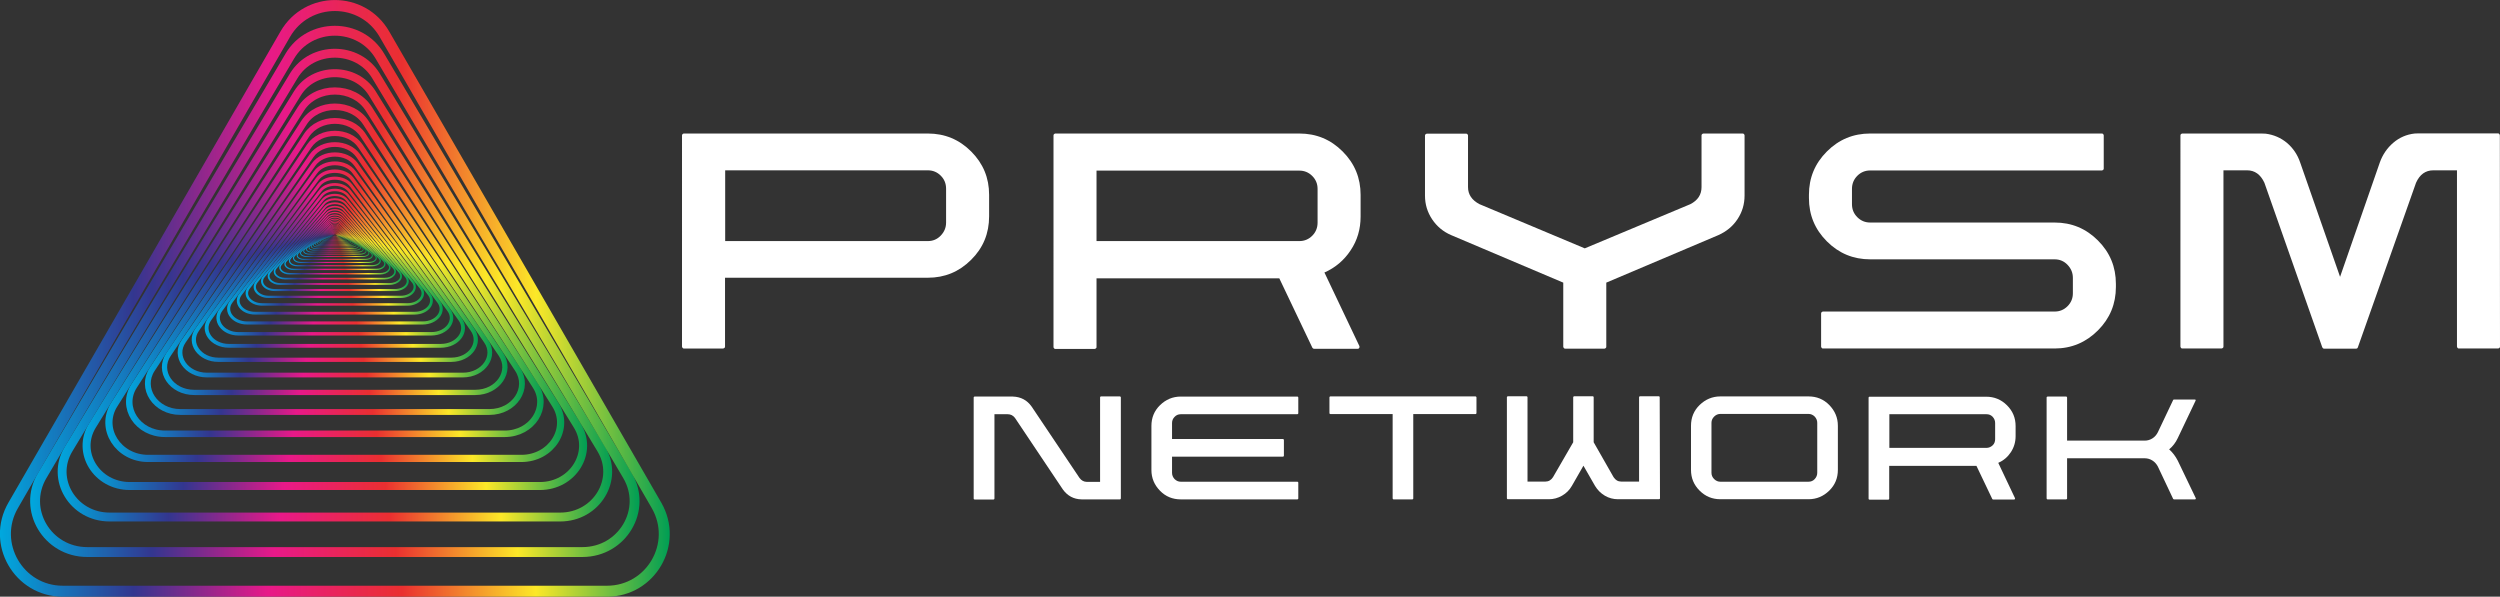 <?xml version="1.0" encoding="utf-8"?>
<!-- Generator: Adobe Illustrator 19.0.0, SVG Export Plug-In . SVG Version: 6.00 Build 0)  -->
<svg version="1.1" id="Layer_1" xmlns="http://www.w3.org/2000/svg" xmlns:xlink="http://www.w3.org/1999/xlink" x="0px" y="0px"
	 viewBox="655.6 298.9 1685.1 402.2" style="enable-background:new 655.6 298.9 1685.1 402.2;" xml:space="preserve">
<rect x="655.6" y="298.9" width="1685.1" height="402.2" fill="#333333" stroke="none"/>
<style type="text/css">
	.st0{fill:none;stroke:url(#SVGID_1_);stroke-width:1.000000e-002;stroke-miterlimit:10;}
	.st1{fill:none;stroke:url(#SVGID_2_);stroke-width:1.000000e-002;stroke-miterlimit:10;}
	.st2{fill:none;stroke:url(#SVGID_3_);stroke-width:2.000000e-002;stroke-miterlimit:10;}
	.st3{fill:none;stroke:url(#SVGID_4_);stroke-width:2.000000e-002;stroke-miterlimit:10;}
	.st4{fill:none;stroke:url(#SVGID_5_);stroke-width:2.000000e-002;stroke-miterlimit:10;}
	.st5{fill:none;stroke:url(#SVGID_6_);stroke-width:2.000000e-002;stroke-miterlimit:10;}
	.st6{fill:none;stroke:url(#SVGID_7_);stroke-width:2.000000e-002;stroke-miterlimit:10;}
	.st7{fill:none;stroke:url(#SVGID_8_);stroke-width:3.000000e-002;stroke-miterlimit:10;}
	.st8{fill:none;stroke:url(#SVGID_9_);stroke-width:3.000000e-002;stroke-miterlimit:10;}
	.st9{fill:none;stroke:url(#SVGID_10_);stroke-width:3.000000e-002;stroke-miterlimit:10;}
	.st10{fill:none;stroke:url(#SVGID_11_);stroke-width:4.000000e-002;stroke-miterlimit:10;}
	.st11{fill:none;stroke:url(#SVGID_12_);stroke-width:4.000000e-002;stroke-miterlimit:10;}
	.st12{fill:none;stroke:url(#SVGID_13_);stroke-width:5.000000e-002;stroke-miterlimit:10;}
	.st13{fill:none;stroke:url(#SVGID_14_);stroke-width:5.000000e-002;stroke-miterlimit:10;}
	.st14{fill:none;stroke:url(#SVGID_15_);stroke-width:6.000000e-002;stroke-miterlimit:10;}
	.st15{fill:none;stroke:url(#SVGID_16_);stroke-width:6.000000e-002;stroke-miterlimit:10;}
	.st16{fill:none;stroke:url(#SVGID_17_);stroke-width:7.000000e-002;stroke-miterlimit:10;}
	.st17{fill:none;stroke:url(#SVGID_18_);stroke-width:8.000000e-002;stroke-miterlimit:10;}
	.st18{fill:none;stroke:url(#SVGID_19_);stroke-width:9.000000e-002;stroke-miterlimit:10;}
	.st19{fill:none;stroke:url(#SVGID_20_);stroke-width:0.1;stroke-miterlimit:10;}
	.st20{fill:none;stroke:url(#SVGID_21_);stroke-width:0.11;stroke-miterlimit:10;}
	.st21{fill:none;stroke:url(#SVGID_22_);stroke-width:0.12;stroke-miterlimit:10;}
	.st22{fill:none;stroke:url(#SVGID_23_);stroke-width:0.13;stroke-miterlimit:10;}
	.st23{fill:none;stroke:url(#SVGID_24_);stroke-width:0.15;stroke-miterlimit:10;}
	.st24{fill:none;stroke:url(#SVGID_25_);stroke-width:0.17;stroke-miterlimit:10;}
	.st25{fill:none;stroke:url(#SVGID_26_);stroke-width:0.18;stroke-miterlimit:10;}
	.st26{fill:none;stroke:url(#SVGID_27_);stroke-width:0.21;stroke-miterlimit:10;}
	.st27{fill:none;stroke:url(#SVGID_28_);stroke-width:0.23;stroke-miterlimit:10;}
	.st28{fill:none;stroke:url(#SVGID_29_);stroke-width:0.25;stroke-miterlimit:10;}
	.st29{fill:none;stroke:url(#SVGID_30_);stroke-width:0.28;stroke-miterlimit:10;}
	.st30{fill:none;stroke:url(#SVGID_31_);stroke-width:0.31;stroke-miterlimit:10;}
	.st31{fill:none;stroke:url(#SVGID_32_);stroke-width:0.35;stroke-miterlimit:10;}
	.st32{fill:none;stroke:url(#SVGID_33_);stroke-width:0.39;stroke-miterlimit:10;}
	.st33{fill:none;stroke:url(#SVGID_34_);stroke-width:0.43;stroke-miterlimit:10;}
	.st34{fill:none;stroke:url(#SVGID_35_);stroke-width:0.48;stroke-miterlimit:10;}
	.st35{fill:none;stroke:url(#SVGID_36_);stroke-width:0.53;stroke-miterlimit:10;}
	.st36{fill:none;stroke:url(#SVGID_37_);stroke-width:0.59;stroke-miterlimit:10;}
	.st37{fill:none;stroke:url(#SVGID_38_);stroke-width:0.65;stroke-miterlimit:10;}
	.st38{fill:none;stroke:url(#SVGID_39_);stroke-width:0.73;stroke-miterlimit:10;}
	.st39{fill:none;stroke:url(#SVGID_40_);stroke-width:0.81;stroke-miterlimit:10;}
	.st40{fill:none;stroke:url(#SVGID_41_);stroke-width:0.9;stroke-miterlimit:10;}
	.st41{fill:none;stroke:url(#SVGID_42_);stroke-miterlimit:10;}
	.st42{fill:none;stroke:url(#SVGID_43_);stroke-width:1.11;stroke-miterlimit:10;}
	.st43{fill:none;stroke:url(#SVGID_44_);stroke-width:1.23;stroke-miterlimit:10;}
	.st44{fill:none;stroke:url(#SVGID_45_);stroke-width:1.37;stroke-miterlimit:10;}
	.st45{fill:none;stroke:url(#SVGID_46_);stroke-width:1.52;stroke-miterlimit:10;}
	.st46{fill:none;stroke:url(#SVGID_47_);stroke-width:1.69;stroke-miterlimit:10;}
	.st47{fill:none;stroke:url(#SVGID_48_);stroke-width:1.88;stroke-miterlimit:10;}
	.st48{fill:none;stroke:url(#SVGID_49_);stroke-width:2.09;stroke-miterlimit:10;}
	.st49{fill:none;stroke:url(#SVGID_50_);stroke-width:2.32;stroke-miterlimit:10;}
	.st50{fill:none;stroke:url(#SVGID_51_);stroke-width:2.58;stroke-miterlimit:10;}
	.st51{fill:none;stroke:url(#SVGID_52_);stroke-width:2.87;stroke-miterlimit:10;}
	.st52{fill:none;stroke:url(#SVGID_53_);stroke-width:3.18;stroke-miterlimit:10;}
	.st53{fill:none;stroke:url(#SVGID_54_);stroke-width:3.54;stroke-miterlimit:10;}
	.st54{fill:none;stroke:url(#SVGID_55_);stroke-width:3.93;stroke-miterlimit:10;}
	.st55{fill:none;stroke:url(#SVGID_56_);stroke-width:4.37;stroke-miterlimit:10;}
	.st56{fill:none;stroke:url(#SVGID_57_);stroke-width:4.85;stroke-miterlimit:10;}
	.st57{fill:none;stroke:url(#SVGID_58_);stroke-width:5.39;stroke-miterlimit:10;}
	.st58{fill:none;stroke:url(#SVGID_59_);stroke-width:5.99;stroke-miterlimit:10;}
	.st59{fill:none;stroke:url(#SVGID_60_);stroke-width:6.66;stroke-miterlimit:10;}
	.st60{fill:none;stroke:url(#SVGID_61_);stroke-width:7.4;stroke-miterlimit:10;}
	.st61{fill:#FFFFFF;}
</style>
<g id="Layer_3">
	<g>
		
			<linearGradient id="SVGID_1_" gradientUnits="userSpaceOnUse" x1="880.53" y1="542.768" x2="882.1" y2="542.768" gradientTransform="matrix(1 0 0 -1 0 1000)">
			<stop  offset="0" style="stop-color:#00A8DE"/>
			<stop  offset="0.2" style="stop-color:#33368F"/>
			<stop  offset="0.4" style="stop-color:#E81989"/>
			<stop  offset="0.6" style="stop-color:#EA2F30"/>
			<stop  offset="0.8" style="stop-color:#FCE828"/>
			<stop  offset="1" style="stop-color:#009E54"/>
		</linearGradient>
		<path class="st0" d="M881.2,457.1l-0.6,0.3c0,0,0,0,0.1,0h1.3c0.1,0,0.2,0,0.1,0l-0.6-0.3C881.4,457,881.3,457,881.2,457.1
			L881.2,457.1z"/>
		
			<linearGradient id="SVGID_2_" gradientUnits="userSpaceOnUse" x1="880.46" y1="542.766" x2="882.17" y2="542.766" gradientTransform="matrix(1 0 0 -1 0 1000)">
			<stop  offset="0" style="stop-color:#00A8DE"/>
			<stop  offset="0.2" style="stop-color:#33368F"/>
			<stop  offset="0.4" style="stop-color:#E81989"/>
			<stop  offset="0.6" style="stop-color:#EA2F30"/>
			<stop  offset="0.8" style="stop-color:#FCE828"/>
			<stop  offset="1" style="stop-color:#009E54"/>
		</linearGradient>
		<path class="st1" d="M881.2,457l-0.7,0.3c-0.1,0,0,0.1,0.1,0.1h1.4c0.1,0,0.2,0,0.1-0.1l-0.7-0.3C881.4,457,881.3,457,881.2,457
			L881.2,457z"/>
		
			<linearGradient id="SVGID_3_" gradientUnits="userSpaceOnUse" x1="880.37" y1="542.761" x2="882.26" y2="542.761" gradientTransform="matrix(1 0 0 -1 0 1000)">
			<stop  offset="0" style="stop-color:#00A8DE"/>
			<stop  offset="0.2" style="stop-color:#33368F"/>
			<stop  offset="0.4" style="stop-color:#E81989"/>
			<stop  offset="0.6" style="stop-color:#EA2F30"/>
			<stop  offset="0.8" style="stop-color:#FCE828"/>
			<stop  offset="1" style="stop-color:#009E54"/>
		</linearGradient>
		<path class="st2" d="M881.2,457l-0.8,0.4c-0.1,0,0,0.1,0.1,0.1h1.5c0.1,0,0.2,0,0.1-0.1l-0.8-0.4C881.4,457,881.2,457,881.2,457
			L881.2,457z"/>
		
			<linearGradient id="SVGID_4_" gradientUnits="userSpaceOnUse" x1="880.28" y1="542.756" x2="882.35" y2="542.756" gradientTransform="matrix(1 0 0 -1 0 1000)">
			<stop  offset="0" style="stop-color:#00A8DE"/>
			<stop  offset="0.2" style="stop-color:#33368F"/>
			<stop  offset="0.4" style="stop-color:#E81989"/>
			<stop  offset="0.6" style="stop-color:#EA2F30"/>
			<stop  offset="0.8" style="stop-color:#FCE828"/>
			<stop  offset="1" style="stop-color:#009E54"/>
		</linearGradient>
		<path class="st3" d="M881.2,457l-0.8,0.4c-0.1,0,0,0.1,0.1,0.1h1.7c0.1,0,0.2,0,0.2-0.1l-0.9-0.4C881.4,457,881.2,457,881.2,457
			L881.2,457z"/>
		
			<linearGradient id="SVGID_5_" gradientUnits="userSpaceOnUse" x1="880.182" y1="542.75" x2="882.452" y2="542.75" gradientTransform="matrix(1 0 0 -1 0 1000)">
			<stop  offset="0" style="stop-color:#00A8DE"/>
			<stop  offset="0.2" style="stop-color:#33368F"/>
			<stop  offset="0.4" style="stop-color:#E81989"/>
			<stop  offset="0.6" style="stop-color:#EA2F30"/>
			<stop  offset="0.8" style="stop-color:#FCE828"/>
			<stop  offset="1" style="stop-color:#009E54"/>
		</linearGradient>
		<path class="st4" d="M881.1,457l-0.9,0.5c-0.1,0,0,0.1,0.2,0.1h1.9c0.1,0,0.3,0,0.2-0.1l-0.9-0.5C881.4,457,881.2,457,881.1,457
			L881.1,457z"/>
		
			<linearGradient id="SVGID_6_" gradientUnits="userSpaceOnUse" x1="880.06" y1="542.735" x2="882.57" y2="542.735" gradientTransform="matrix(1 0 0 -1 0 1000)">
			<stop  offset="0" style="stop-color:#00A8DE"/>
			<stop  offset="0.2" style="stop-color:#33368F"/>
			<stop  offset="0.4" style="stop-color:#E81989"/>
			<stop  offset="0.6" style="stop-color:#EA2F30"/>
			<stop  offset="0.8" style="stop-color:#FCE828"/>
			<stop  offset="1" style="stop-color:#009E54"/>
		</linearGradient>
		<path class="st5" d="M881.1,457l-1,0.5c-0.1,0,0,0.1,0.2,0.1h2c0.2,0,0.3,0,0.2-0.1l-1-0.5C881.4,456.9,881.2,456.9,881.1,457
			L881.1,457z"/>
		
			<linearGradient id="SVGID_7_" gradientUnits="userSpaceOnUse" x1="879.938" y1="542.729" x2="882.691" y2="542.729" gradientTransform="matrix(1 0 0 -1 0 1000)">
			<stop  offset="0" style="stop-color:#00A8DE"/>
			<stop  offset="0.2" style="stop-color:#33368F"/>
			<stop  offset="0.4" style="stop-color:#E81989"/>
			<stop  offset="0.6" style="stop-color:#EA2F30"/>
			<stop  offset="0.8" style="stop-color:#FCE828"/>
			<stop  offset="1" style="stop-color:#009E54"/>
		</linearGradient>
		<path class="st6" d="M881.1,456.9l-1.1,0.6c-0.1,0,0,0.1,0.2,0.1h2.3c0.2,0,0.3-0.1,0.2-0.1l-1.1-0.6
			C881.4,456.9,881.2,456.9,881.1,456.9L881.1,456.9z"/>
		
			<linearGradient id="SVGID_8_" gradientUnits="userSpaceOnUse" x1="879.801" y1="542.719" x2="882.831" y2="542.719" gradientTransform="matrix(1 0 0 -1 0 1000)">
			<stop  offset="0" style="stop-color:#00A8DE"/>
			<stop  offset="0.2" style="stop-color:#33368F"/>
			<stop  offset="0.4" style="stop-color:#E81989"/>
			<stop  offset="0.6" style="stop-color:#EA2F30"/>
			<stop  offset="0.8" style="stop-color:#FCE828"/>
			<stop  offset="1" style="stop-color:#009E54"/>
		</linearGradient>
		<path class="st7" d="M881.1,456.9l-1.2,0.7c-0.1,0,0,0.1,0.2,0.1h2.5c0.2,0,0.3-0.1,0.2-0.1l-1.2-0.7
			C881.5,456.9,881.2,456.9,881.1,456.9L881.1,456.9z"/>
		
			<linearGradient id="SVGID_9_" gradientUnits="userSpaceOnUse" x1="879.65" y1="542.702" x2="882.98" y2="542.702" gradientTransform="matrix(1 0 0 -1 0 1000)">
			<stop  offset="0" style="stop-color:#00A8DE"/>
			<stop  offset="0.2" style="stop-color:#33368F"/>
			<stop  offset="0.4" style="stop-color:#E81989"/>
			<stop  offset="0.6" style="stop-color:#EA2F30"/>
			<stop  offset="0.8" style="stop-color:#FCE828"/>
			<stop  offset="1" style="stop-color:#009E54"/>
		</linearGradient>
		<path class="st8" d="M881.1,456.9l-1.4,0.7c-0.1,0.1,0,0.1,0.3,0.1h2.7c0.2,0,0.4-0.1,0.3-0.1l-1.4-0.7
			C881.5,456.8,881.2,456.8,881.1,456.9L881.1,456.9z"/>
		
			<linearGradient id="SVGID_10_" gradientUnits="userSpaceOnUse" x1="879.493" y1="542.696" x2="883.143" y2="542.696" gradientTransform="matrix(1 0 0 -1 0 1000)">
			<stop  offset="0" style="stop-color:#00A8DE"/>
			<stop  offset="0.2" style="stop-color:#33368F"/>
			<stop  offset="0.4" style="stop-color:#E81989"/>
			<stop  offset="0.6" style="stop-color:#EA2F30"/>
			<stop  offset="0.8" style="stop-color:#FCE828"/>
			<stop  offset="1" style="stop-color:#009E54"/>
		</linearGradient>
		<path class="st9" d="M881,456.8l-1.5,0.8c-0.1,0.1,0,0.2,0.3,0.2h3c0.2,0,0.4-0.1,0.3-0.2l-1.5-0.8
			C881.5,456.8,881.2,456.8,881,456.8L881,456.8z"/>
		
			<linearGradient id="SVGID_11_" gradientUnits="userSpaceOnUse" x1="879.314" y1="542.685" x2="883.326" y2="542.685" gradientTransform="matrix(1 0 0 -1 0 1000)">
			<stop  offset="0" style="stop-color:#00A8DE"/>
			<stop  offset="0.2" style="stop-color:#33368F"/>
			<stop  offset="0.4" style="stop-color:#E81989"/>
			<stop  offset="0.6" style="stop-color:#EA2F30"/>
			<stop  offset="0.8" style="stop-color:#FCE828"/>
			<stop  offset="1" style="stop-color:#009E54"/>
		</linearGradient>
		<path class="st10" d="M881,456.8l-1.6,0.9c-0.1,0.1,0,0.2,0.3,0.2h3.3c0.3,0,0.4-0.1,0.3-0.2l-1.6-0.9
			C881.5,456.7,881.1,456.7,881,456.8L881,456.8z"/>
		
			<linearGradient id="SVGID_12_" gradientUnits="userSpaceOnUse" x1="879.11" y1="542.674" x2="883.521" y2="542.674" gradientTransform="matrix(1 0 0 -1 0 1000)">
			<stop  offset="0" style="stop-color:#00A8DE"/>
			<stop  offset="0.2" style="stop-color:#33368F"/>
			<stop  offset="0.4" style="stop-color:#E81989"/>
			<stop  offset="0.6" style="stop-color:#EA2F30"/>
			<stop  offset="0.8" style="stop-color:#FCE828"/>
			<stop  offset="1" style="stop-color:#009E54"/>
		</linearGradient>
		<path class="st11" d="M881,456.7l-1.8,1c-0.2,0.1,0,0.2,0.3,0.2h3.6c0.3,0,0.5-0.1,0.3-0.2l-1.8-1
			C881.5,456.6,881.1,456.6,881,456.7L881,456.7z"/>
		
			<linearGradient id="SVGID_13_" gradientUnits="userSpaceOnUse" x1="878.889" y1="542.648" x2="883.741" y2="542.648" gradientTransform="matrix(1 0 0 -1 0 1000)">
			<stop  offset="0" style="stop-color:#00A8DE"/>
			<stop  offset="0.2" style="stop-color:#33368F"/>
			<stop  offset="0.4" style="stop-color:#E81989"/>
			<stop  offset="0.6" style="stop-color:#EA2F30"/>
			<stop  offset="0.8" style="stop-color:#FCE828"/>
			<stop  offset="1" style="stop-color:#009E54"/>
		</linearGradient>
		<path class="st12" d="M881,456.7l-2,1.2c-0.2,0.1,0,0.2,0.4,0.2h4c0.3,0,0.5-0.1,0.4-0.2l-2-1.2
			C881.5,456.6,881.1,456.6,881,456.7L881,456.7z"/>
		
			<linearGradient id="SVGID_14_" gradientUnits="userSpaceOnUse" x1="878.651" y1="542.626" x2="883.984" y2="542.626" gradientTransform="matrix(1 0 0 -1 0 1000)">
			<stop  offset="0" style="stop-color:#00A8DE"/>
			<stop  offset="0.2" style="stop-color:#33368F"/>
			<stop  offset="0.4" style="stop-color:#E81989"/>
			<stop  offset="0.6" style="stop-color:#EA2F30"/>
			<stop  offset="0.8" style="stop-color:#FCE828"/>
			<stop  offset="1" style="stop-color:#009E54"/>
		</linearGradient>
		<path class="st13" d="M880.9,456.6l-2.2,1.3c-0.2,0.1,0,0.2,0.4,0.2h4.4c0.3,0,0.6-0.1,0.4-0.2l-2.2-1.3
			C881.5,456.5,881.1,456.5,880.9,456.6L880.9,456.6z"/>
		
			<linearGradient id="SVGID_15_" gradientUnits="userSpaceOnUse" x1="878.394" y1="542.605" x2="884.244" y2="542.605" gradientTransform="matrix(1 0 0 -1 0 1000)">
			<stop  offset="0" style="stop-color:#00A8DE"/>
			<stop  offset="0.2" style="stop-color:#33368F"/>
			<stop  offset="0.4" style="stop-color:#E81989"/>
			<stop  offset="0.6" style="stop-color:#EA2F30"/>
			<stop  offset="0.8" style="stop-color:#FCE828"/>
			<stop  offset="1" style="stop-color:#009E54"/>
		</linearGradient>
		<path class="st14" d="M880.9,456.6l-2.4,1.5c-0.2,0.1,0,0.3,0.4,0.3h4.8c0.4,0,0.6-0.2,0.4-0.3l-2.4-1.5
			C881.6,456.4,881.1,456.4,880.9,456.6L880.9,456.6z"/>
		
			<linearGradient id="SVGID_16_" gradientUnits="userSpaceOnUse" x1="878.106" y1="542.577" x2="884.534" y2="542.577" gradientTransform="matrix(1 0 0 -1 0 1000)">
			<stop  offset="0" style="stop-color:#00A8DE"/>
			<stop  offset="0.2" style="stop-color:#33368F"/>
			<stop  offset="0.4" style="stop-color:#E81989"/>
			<stop  offset="0.6" style="stop-color:#EA2F30"/>
			<stop  offset="0.8" style="stop-color:#FCE828"/>
			<stop  offset="1" style="stop-color:#009E54"/>
		</linearGradient>
		<path class="st15" d="M880.8,456.5l-2.6,1.7c-0.2,0.1,0,0.3,0.5,0.3h5.3c0.4,0,0.7-0.2,0.5-0.3l-2.6-1.7
			C881.6,456.3,881,456.3,880.8,456.5L880.8,456.5z"/>
		
			<linearGradient id="SVGID_17_" gradientUnits="userSpaceOnUse" x1="877.784" y1="542.556" x2="884.855" y2="542.556" gradientTransform="matrix(1 0 0 -1 0 1000)">
			<stop  offset="0" style="stop-color:#00A8DE"/>
			<stop  offset="0.2" style="stop-color:#33368F"/>
			<stop  offset="0.4" style="stop-color:#E81989"/>
			<stop  offset="0.6" style="stop-color:#EA2F30"/>
			<stop  offset="0.8" style="stop-color:#FCE828"/>
			<stop  offset="1" style="stop-color:#009E54"/>
		</linearGradient>
		<path class="st16" d="M880.8,456.4l-2.9,1.9c-0.2,0.2,0.1,0.3,0.5,0.3h5.8c0.5,0,0.8-0.2,0.5-0.3l-2.9-1.9
			C881.6,456.2,881,456.2,880.8,456.4L880.8,456.4z"/>
		
			<linearGradient id="SVGID_18_" gradientUnits="userSpaceOnUse" x1="877.428" y1="542.519" x2="885.198" y2="542.519" gradientTransform="matrix(1 0 0 -1 0 1000)">
			<stop  offset="0" style="stop-color:#00A8DE"/>
			<stop  offset="0.2" style="stop-color:#33368F"/>
			<stop  offset="0.4" style="stop-color:#E81989"/>
			<stop  offset="0.6" style="stop-color:#EA2F30"/>
			<stop  offset="0.8" style="stop-color:#FCE828"/>
			<stop  offset="1" style="stop-color:#009E54"/>
		</linearGradient>
		<path class="st17" d="M880.7,456.3l-3.2,2.1c-0.3,0.2,0.1,0.4,0.6,0.4h6.4c0.5,0,0.8-0.2,0.6-0.4l-3.2-2.1
			C881.6,456.1,881,456.1,880.7,456.3L880.7,456.3z"/>
		
			<linearGradient id="SVGID_19_" gradientUnits="userSpaceOnUse" x1="877.047" y1="542.486" x2="885.593" y2="542.486" gradientTransform="matrix(1 0 0 -1 0 1000)">
			<stop  offset="0" style="stop-color:#00A8DE"/>
			<stop  offset="0.2" style="stop-color:#33368F"/>
			<stop  offset="0.4" style="stop-color:#E81989"/>
			<stop  offset="0.6" style="stop-color:#EA2F30"/>
			<stop  offset="0.8" style="stop-color:#FCE828"/>
			<stop  offset="1" style="stop-color:#009E54"/>
		</linearGradient>
		<path class="st18" d="M880.7,456.2l-3.5,2.4c-0.3,0.2,0.1,0.4,0.6,0.4h7c0.6,0,0.9-0.2,0.6-0.4l-3.5-2.4
			C881.7,456,881,456,880.7,456.2L880.7,456.2z"/>
		
			<linearGradient id="SVGID_20_" gradientUnits="userSpaceOnUse" x1="876.621" y1="542.452" x2="886.019" y2="542.452" gradientTransform="matrix(1 0 0 -1 0 1000)">
			<stop  offset="0" style="stop-color:#00A8DE"/>
			<stop  offset="0.2" style="stop-color:#33368F"/>
			<stop  offset="0.4" style="stop-color:#E81989"/>
			<stop  offset="0.6" style="stop-color:#EA2F30"/>
			<stop  offset="0.8" style="stop-color:#FCE828"/>
			<stop  offset="1" style="stop-color:#009E54"/>
		</linearGradient>
		<path class="st19" d="M880.6,456l-3.8,2.7c-0.3,0.2,0.1,0.5,0.7,0.5h7.7c0.6,0,1-0.3,0.7-0.5L882,456
			C881.7,455.8,880.9,455.8,880.6,456L880.6,456z"/>
		
			<linearGradient id="SVGID_21_" gradientUnits="userSpaceOnUse" x1="876.156" y1="542.405" x2="886.474" y2="542.405" gradientTransform="matrix(1 0 0 -1 0 1000)">
			<stop  offset="0" style="stop-color:#00A8DE"/>
			<stop  offset="0.2" style="stop-color:#33368F"/>
			<stop  offset="0.4" style="stop-color:#E81989"/>
			<stop  offset="0.6" style="stop-color:#EA2F30"/>
			<stop  offset="0.8" style="stop-color:#FCE828"/>
			<stop  offset="1" style="stop-color:#009E54"/>
		</linearGradient>
		<path class="st20" d="M880.5,455.9l-4.2,3c-0.3,0.2,0.1,0.5,0.8,0.5h8.4c0.7,0,1.1-0.3,0.8-0.5l-4.2-3
			C881.7,455.7,880.9,455.7,880.5,455.9L880.5,455.9z"/>
		
			<linearGradient id="SVGID_22_" gradientUnits="userSpaceOnUse" x1="875.645" y1="542.361" x2="886.985" y2="542.361" gradientTransform="matrix(1 0 0 -1 0 1000)">
			<stop  offset="0" style="stop-color:#00A8DE"/>
			<stop  offset="0.2" style="stop-color:#33368F"/>
			<stop  offset="0.4" style="stop-color:#E81989"/>
			<stop  offset="0.6" style="stop-color:#EA2F30"/>
			<stop  offset="0.8" style="stop-color:#FCE828"/>
			<stop  offset="1" style="stop-color:#009E54"/>
		</linearGradient>
		<path class="st21" d="M880.5,455.8l-4.6,3.4c-0.4,0.3,0.1,0.6,0.8,0.6h9.3c0.8,0,1.2-0.3,0.8-0.6l-4.6-3.4
			C881.8,455.5,880.8,455.5,880.5,455.8L880.5,455.8z"/>
		
			<linearGradient id="SVGID_23_" gradientUnits="userSpaceOnUse" x1="875.091" y1="542.296" x2="887.558" y2="542.296" gradientTransform="matrix(1 0 0 -1 0 1000)">
			<stop  offset="0" style="stop-color:#00A8DE"/>
			<stop  offset="0.2" style="stop-color:#33368F"/>
			<stop  offset="0.4" style="stop-color:#E81989"/>
			<stop  offset="0.6" style="stop-color:#EA2F30"/>
			<stop  offset="0.8" style="stop-color:#FCE828"/>
			<stop  offset="1" style="stop-color:#009E54"/>
		</linearGradient>
		<path class="st22" d="M880.4,455.6l-5.1,3.8c-0.4,0.3,0.1,0.7,0.9,0.7h10.2c0.8,0,1.3-0.4,0.9-0.7l-5.1-3.8
			C881.8,455.3,880.8,455.3,880.4,455.6L880.4,455.6z"/>
		
			<linearGradient id="SVGID_24_" gradientUnits="userSpaceOnUse" x1="874.466" y1="542.227" x2="888.164" y2="542.227" gradientTransform="matrix(1 0 0 -1 0 1000)">
			<stop  offset="0" style="stop-color:#00A8DE"/>
			<stop  offset="0.2" style="stop-color:#33368F"/>
			<stop  offset="0.4" style="stop-color:#E81989"/>
			<stop  offset="0.6" style="stop-color:#EA2F30"/>
			<stop  offset="0.8" style="stop-color:#FCE828"/>
			<stop  offset="1" style="stop-color:#009E54"/>
		</linearGradient>
		<path class="st23" d="M880.3,455.4l-5.6,4.3c-0.5,0.3,0.1,0.8,1,0.8h11.2c0.9,0,1.5-0.4,1-0.8l-5.6-4.3
			C881.9,455,880.7,455,880.3,455.4L880.3,455.4z"/>
		
			<linearGradient id="SVGID_25_" gradientUnits="userSpaceOnUse" x1="873.788" y1="542.166" x2="888.852" y2="542.166" gradientTransform="matrix(1 0 0 -1 0 1000)">
			<stop  offset="0" style="stop-color:#00A8DE"/>
			<stop  offset="0.2" style="stop-color:#33368F"/>
			<stop  offset="0.4" style="stop-color:#E81989"/>
			<stop  offset="0.6" style="stop-color:#EA2F30"/>
			<stop  offset="0.8" style="stop-color:#FCE828"/>
			<stop  offset="1" style="stop-color:#009E54"/>
		</linearGradient>
		<path class="st24" d="M880.2,455.2l-6.2,4.8c-0.5,0.4,0.1,0.9,1.1,0.9h12.3c1,0,1.6-0.5,1.1-0.9l-6.1-4.8
			C881.9,454.8,880.7,454.8,880.2,455.2z"/>
		
			<linearGradient id="SVGID_26_" gradientUnits="userSpaceOnUse" x1="873.037" y1="542.085" x2="889.583" y2="542.085" gradientTransform="matrix(1 0 0 -1 0 1000)">
			<stop  offset="0" style="stop-color:#00A8DE"/>
			<stop  offset="0.2" style="stop-color:#33368F"/>
			<stop  offset="0.4" style="stop-color:#E81989"/>
			<stop  offset="0.6" style="stop-color:#EA2F30"/>
			<stop  offset="0.8" style="stop-color:#FCE828"/>
			<stop  offset="1" style="stop-color:#009E54"/>
		</linearGradient>
		<path class="st25" d="M880.1,454.9l-6.8,5.4c-0.5,0.4,0.1,1,1.2,1h13.5c1.1,0,1.8-0.5,1.2-1l-6.8-5.4
			C882,454.5,880.6,454.5,880.1,454.9z"/>
		
			<linearGradient id="SVGID_27_" gradientUnits="userSpaceOnUse" x1="872.214" y1="541.994" x2="890.396" y2="541.994" gradientTransform="matrix(1 0 0 -1 0 1000)">
			<stop  offset="0" style="stop-color:#00A8DE"/>
			<stop  offset="0.2" style="stop-color:#33368F"/>
			<stop  offset="0.4" style="stop-color:#E81989"/>
			<stop  offset="0.6" style="stop-color:#EA2F30"/>
			<stop  offset="0.8" style="stop-color:#FCE828"/>
			<stop  offset="1" style="stop-color:#009E54"/>
		</linearGradient>
		<path class="st26" d="M880,454.6l-7.4,6c-0.6,0.5,0.2,1.1,1.4,1.1h14.8c1.2,0,2-0.6,1.4-1.1l-7.4-6
			C882,454.1,880.5,454.1,880,454.6L880,454.6z"/>
		
			<linearGradient id="SVGID_28_" gradientUnits="userSpaceOnUse" x1="871.323" y1="541.891" x2="891.317" y2="541.891" gradientTransform="matrix(1 0 0 -1 0 1000)">
			<stop  offset="0" style="stop-color:#00A8DE"/>
			<stop  offset="0.2" style="stop-color:#33368F"/>
			<stop  offset="0.4" style="stop-color:#E81989"/>
			<stop  offset="0.6" style="stop-color:#EA2F30"/>
			<stop  offset="0.8" style="stop-color:#FCE828"/>
			<stop  offset="1" style="stop-color:#009E54"/>
		</linearGradient>
		<path class="st27" d="M879.8,454.3l-8.2,6.8c-0.7,0.5,0.2,1.2,1.5,1.2h16.3c1.3,0,2.1-0.7,1.5-1.2l-8.2-6.8
			C882.1,453.8,880.5,453.8,879.8,454.3L879.8,454.3z"/>
		
			<linearGradient id="SVGID_29_" gradientUnits="userSpaceOnUse" x1="870.328" y1="541.783" x2="892.292" y2="541.783" gradientTransform="matrix(1 0 0 -1 0 1000)">
			<stop  offset="0" style="stop-color:#00A8DE"/>
			<stop  offset="0.2" style="stop-color:#33368F"/>
			<stop  offset="0.4" style="stop-color:#E81989"/>
			<stop  offset="0.6" style="stop-color:#EA2F30"/>
			<stop  offset="0.8" style="stop-color:#FCE828"/>
			<stop  offset="1" style="stop-color:#009E54"/>
		</linearGradient>
		<path class="st28" d="M879.7,453.9l-9,7.6c-0.7,0.6,0.2,1.4,1.6,1.4h17.9c1.5,0,2.4-0.8,1.6-1.4l-9-7.6
			C882.2,453.3,880.4,453.3,879.7,453.9L879.7,453.9z"/>
		
			<linearGradient id="SVGID_30_" gradientUnits="userSpaceOnUse" x1="869.239" y1="541.654" x2="893.387" y2="541.654" gradientTransform="matrix(1 0 0 -1 0 1000)">
			<stop  offset="0" style="stop-color:#00A8DE"/>
			<stop  offset="0.2" style="stop-color:#33368F"/>
			<stop  offset="0.4" style="stop-color:#E81989"/>
			<stop  offset="0.6" style="stop-color:#EA2F30"/>
			<stop  offset="0.8" style="stop-color:#FCE828"/>
			<stop  offset="1" style="stop-color:#009E54"/>
		</linearGradient>
		<path class="st29" d="M879.5,453.5l-9.9,8.6c-0.8,0.7,0.2,1.6,1.8,1.6h19.7c1.6,0,2.6-0.9,1.8-1.6l-9.9-8.6
			C882.3,452.8,880.3,452.8,879.5,453.5z"/>
		
			<linearGradient id="SVGID_31_" gradientUnits="userSpaceOnUse" x1="868.045" y1="541.513" x2="894.575" y2="541.513" gradientTransform="matrix(1 0 0 -1 0 1000)">
			<stop  offset="0" style="stop-color:#00A8DE"/>
			<stop  offset="0.2" style="stop-color:#33368F"/>
			<stop  offset="0.4" style="stop-color:#E81989"/>
			<stop  offset="0.6" style="stop-color:#EA2F30"/>
			<stop  offset="0.8" style="stop-color:#FCE828"/>
			<stop  offset="1" style="stop-color:#009E54"/>
		</linearGradient>
		<path class="st30" d="M879.3,453.1l-10.8,9.6c-0.9,0.8,0.2,1.8,2,1.8h21.7c1.8,0,2.8-1,2-1.8l-10.8-9.6
			C882.4,452.3,880.2,452.3,879.3,453.1L879.3,453.1z"/>
		
			<linearGradient id="SVGID_32_" gradientUnits="userSpaceOnUse" x1="866.737" y1="541.355" x2="895.903" y2="541.355" gradientTransform="matrix(1 0 0 -1 0 1000)">
			<stop  offset="0" style="stop-color:#00A8DE"/>
			<stop  offset="0.2" style="stop-color:#33368F"/>
			<stop  offset="0.4" style="stop-color:#E81989"/>
			<stop  offset="0.6" style="stop-color:#EA2F30"/>
			<stop  offset="0.8" style="stop-color:#FCE828"/>
			<stop  offset="1" style="stop-color:#009E54"/>
		</linearGradient>
		<path class="st31" d="M879.1,452.6l-11.9,10.8c-1,0.9,0.2,2,2.2,2h23.8c1.9,0,3.1-1.1,2.2-2l-11.9-10.8
			C882.5,451.7,880.1,451.7,879.1,452.6L879.1,452.6z"/>
		
			<linearGradient id="SVGID_33_" gradientUnits="userSpaceOnUse" x1="865.281" y1="541.173" x2="897.339" y2="541.173" gradientTransform="matrix(1 0 0 -1 0 1000)">
			<stop  offset="0" style="stop-color:#00A8DE"/>
			<stop  offset="0.2" style="stop-color:#33368F"/>
			<stop  offset="0.4" style="stop-color:#E81989"/>
			<stop  offset="0.6" style="stop-color:#EA2F30"/>
			<stop  offset="0.8" style="stop-color:#FCE828"/>
			<stop  offset="1" style="stop-color:#009E54"/>
		</linearGradient>
		<path class="st32" d="M878.9,452l-13.1,12.2c-1.1,1,0.3,2.2,2.4,2.2h26.2c2.1,0,3.4-1.2,2.4-2.2L883.7,452
			C882.6,451,880,451,878.9,452L878.9,452z"/>
		
			<linearGradient id="SVGID_34_" gradientUnits="userSpaceOnUse" x1="863.707" y1="540.971" x2="898.933" y2="540.971" gradientTransform="matrix(1 0 0 -1 0 1000)">
			<stop  offset="0" style="stop-color:#00A8DE"/>
			<stop  offset="0.2" style="stop-color:#33368F"/>
			<stop  offset="0.4" style="stop-color:#E81989"/>
			<stop  offset="0.6" style="stop-color:#EA2F30"/>
			<stop  offset="0.8" style="stop-color:#FCE828"/>
			<stop  offset="1" style="stop-color:#009E54"/>
		</linearGradient>
		<path class="st33" d="M878.7,451.4L864.3,465c-1.2,1.1,0.3,2.5,2.6,2.5h28.7c2.3,0,3.8-1.4,2.6-2.5l-14.4-13.7
			C882.8,450.3,879.9,450.3,878.7,451.4z"/>
		
			<linearGradient id="SVGID_35_" gradientUnits="userSpaceOnUse" x1="861.96" y1="540.74" x2="900.681" y2="540.74" gradientTransform="matrix(1 0 0 -1 0 1000)">
			<stop  offset="0" style="stop-color:#00A8DE"/>
			<stop  offset="0.2" style="stop-color:#33368F"/>
			<stop  offset="0.4" style="stop-color:#E81989"/>
			<stop  offset="0.6" style="stop-color:#EA2F30"/>
			<stop  offset="0.8" style="stop-color:#FCE828"/>
			<stop  offset="1" style="stop-color:#009E54"/>
		</linearGradient>
		<path class="st34" d="M878.4,450.7L862.6,466c-1.3,1.2,0.3,2.8,2.9,2.8h31.6c2.6,0,4.2-1.5,2.9-2.8l-15.8-15.3
			C882.9,449.4,879.7,449.4,878.4,450.7L878.4,450.7z"/>
		
			<linearGradient id="SVGID_36_" gradientUnits="userSpaceOnUse" x1="860.038" y1="540.48" x2="902.592" y2="540.48" gradientTransform="matrix(1 0 0 -1 0 1000)">
			<stop  offset="0" style="stop-color:#00A8DE"/>
			<stop  offset="0.2" style="stop-color:#33368F"/>
			<stop  offset="0.4" style="stop-color:#E81989"/>
			<stop  offset="0.6" style="stop-color:#EA2F30"/>
			<stop  offset="0.8" style="stop-color:#FCE828"/>
			<stop  offset="1" style="stop-color:#009E54"/>
		</linearGradient>
		<path class="st35" d="M878.1,449.8l-17.3,17.3c-1.4,1.4,0.3,3.1,3.2,3.1h34.7c2.8,0,4.6-1.8,3.2-3.1l-17.3-17.3
			C883.1,448.4,879.6,448.4,878.1,449.8L878.1,449.8z"/>
		
			<linearGradient id="SVGID_37_" gradientUnits="userSpaceOnUse" x1="857.934" y1="540.194" x2="904.692" y2="540.194" gradientTransform="matrix(1 0 0 -1 0 1000)">
			<stop  offset="0" style="stop-color:#00A8DE"/>
			<stop  offset="0.2" style="stop-color:#33368F"/>
			<stop  offset="0.4" style="stop-color:#E81989"/>
			<stop  offset="0.6" style="stop-color:#EA2F30"/>
			<stop  offset="0.8" style="stop-color:#FCE828"/>
			<stop  offset="1" style="stop-color:#009E54"/>
		</linearGradient>
		<path class="st36" d="M877.8,448.9l-19.1,19.4c-1.5,1.6,0.4,3.5,3.5,3.5h38.1c3.1,0,5-2,3.5-3.5l-19.1-19.4
			C883.2,447.4,879.4,447.4,877.8,448.9L877.8,448.9z"/>
		
			<linearGradient id="SVGID_38_" gradientUnits="userSpaceOnUse" x1="855.616" y1="539.87" x2="907.009" y2="539.87" gradientTransform="matrix(1 0 0 -1 0 1000)">
			<stop  offset="0" style="stop-color:#00A8DE"/>
			<stop  offset="0.2" style="stop-color:#33368F"/>
			<stop  offset="0.4" style="stop-color:#E81989"/>
			<stop  offset="0.6" style="stop-color:#EA2F30"/>
			<stop  offset="0.8" style="stop-color:#FCE828"/>
			<stop  offset="1" style="stop-color:#009E54"/>
		</linearGradient>
		<path class="st37" d="M877.5,447.9l-21,21.8c-1.7,1.8,0.4,4,3.8,4h41.9c3.4,0,5.5-2.2,3.8-4l-21-21.8
			C883.4,446.2,879.2,446.2,877.5,447.9L877.5,447.9z"/>
		
			<linearGradient id="SVGID_39_" gradientUnits="userSpaceOnUse" x1="853.071" y1="539.513" x2="909.569" y2="539.513" gradientTransform="matrix(1 0 0 -1 0 1000)">
			<stop  offset="0" style="stop-color:#00A8DE"/>
			<stop  offset="0.2" style="stop-color:#33368F"/>
			<stop  offset="0.4" style="stop-color:#E81989"/>
			<stop  offset="0.6" style="stop-color:#EA2F30"/>
			<stop  offset="0.8" style="stop-color:#FCE828"/>
			<stop  offset="1" style="stop-color:#009E54"/>
		</linearGradient>
		<path class="st38" d="M877.1,446.8l-23,24.5c-1.9,2,0.5,4.5,4.2,4.5h46.1c3.7,0,6.1-2.5,4.2-4.5l-23-24.5
			C883.7,444.8,879,444.8,877.1,446.8L877.1,446.8z"/>
		
			<linearGradient id="SVGID_40_" gradientUnits="userSpaceOnUse" x1="850.273" y1="539.106" x2="912.357" y2="539.106" gradientTransform="matrix(1 0 0 -1 0 1000)">
			<stop  offset="0" style="stop-color:#00A8DE"/>
			<stop  offset="0.2" style="stop-color:#33368F"/>
			<stop  offset="0.4" style="stop-color:#E81989"/>
			<stop  offset="0.6" style="stop-color:#EA2F30"/>
			<stop  offset="0.8" style="stop-color:#FCE828"/>
			<stop  offset="1" style="stop-color:#009E54"/>
		</linearGradient>
		<path class="st39" d="M876.7,445.5L851.4,473c-2,2.2,0.5,5,4.6,5h50.6c4.1,0,6.7-2.8,4.6-5l-25.3-27.5
			C883.9,443.3,878.7,443.3,876.7,445.5L876.7,445.5z"/>
		
			<linearGradient id="SVGID_41_" gradientUnits="userSpaceOnUse" x1="847.198" y1="538.643" x2="915.441" y2="538.643" gradientTransform="matrix(1 0 0 -1 0 1000)">
			<stop  offset="0" style="stop-color:#00A8DE"/>
			<stop  offset="0.2" style="stop-color:#33368F"/>
			<stop  offset="0.4" style="stop-color:#E81989"/>
			<stop  offset="0.6" style="stop-color:#EA2F30"/>
			<stop  offset="0.8" style="stop-color:#FCE828"/>
			<stop  offset="1" style="stop-color:#009E54"/>
		</linearGradient>
		<path class="st40" d="M876.3,444l-27.8,30.9c-2.3,2.5,0.6,5.6,5.1,5.6h55.6c4.5,0,7.3-3.1,5.1-5.6L886.4,444
			C884.1,441.5,878.5,441.5,876.3,444L876.3,444z"/>
		
			<linearGradient id="SVGID_42_" gradientUnits="userSpaceOnUse" x1="843.821" y1="538.134" x2="918.819" y2="538.134" gradientTransform="matrix(1 0 0 -1 0 1000)">
			<stop  offset="0" style="stop-color:#00A8DE"/>
			<stop  offset="0.2" style="stop-color:#33368F"/>
			<stop  offset="0.4" style="stop-color:#E81989"/>
			<stop  offset="0.6" style="stop-color:#EA2F30"/>
			<stop  offset="0.8" style="stop-color:#FCE828"/>
			<stop  offset="1" style="stop-color:#009E54"/>
		</linearGradient>
		<path class="st41" d="M875.8,442.4l-30.6,34.7c-2.5,2.8,0.6,6.3,5.6,6.3h61.1c5,0,8-3.5,5.6-6.3l-30.6-34.7
			C884.4,439.6,878.2,439.6,875.8,442.4L875.8,442.4z"/>
		
			<linearGradient id="SVGID_43_" gradientUnits="userSpaceOnUse" x1="840.108" y1="537.56" x2="922.542" y2="537.56" gradientTransform="matrix(1 0 0 -1 0 1000)">
			<stop  offset="0" style="stop-color:#00A8DE"/>
			<stop  offset="0.2" style="stop-color:#33368F"/>
			<stop  offset="0.4" style="stop-color:#E81989"/>
			<stop  offset="0.6" style="stop-color:#EA2F30"/>
			<stop  offset="0.8" style="stop-color:#FCE828"/>
			<stop  offset="1" style="stop-color:#009E54"/>
		</linearGradient>
		<path class="st42" d="M875.2,440.6l-33.6,39c-2.7,3.2,0.7,7.1,6.1,7.1h67.2c5.4,0,8.8-4,6.1-7.1l-33.6-39
			C884.7,437.4,877.9,437.4,875.2,440.6L875.2,440.6z"/>
		
			<linearGradient id="SVGID_44_" gradientUnits="userSpaceOnUse" x1="836.023" y1="536.906" x2="926.609" y2="536.906" gradientTransform="matrix(1 0 0 -1 0 1000)">
			<stop  offset="0" style="stop-color:#00A8DE"/>
			<stop  offset="0.2" style="stop-color:#33368F"/>
			<stop  offset="0.4" style="stop-color:#E81989"/>
			<stop  offset="0.6" style="stop-color:#EA2F30"/>
			<stop  offset="0.8" style="stop-color:#FCE828"/>
			<stop  offset="1" style="stop-color:#009E54"/>
		</linearGradient>
		<path class="st43" d="M874.6,438.5l-36.9,43.8c-3,3.5,0.8,8,6.7,8h73.8c6,0,9.7-4.4,6.7-8L888,438.5
			C885,435,877.6,435,874.6,438.5L874.6,438.5z"/>
		
			<linearGradient id="SVGID_45_" gradientUnits="userSpaceOnUse" x1="831.541" y1="536.181" x2="931.109" y2="536.181" gradientTransform="matrix(1 0 0 -1 0 1000)">
			<stop  offset="0" style="stop-color:#00A8DE"/>
			<stop  offset="0.2" style="stop-color:#33368F"/>
			<stop  offset="0.4" style="stop-color:#E81989"/>
			<stop  offset="0.6" style="stop-color:#EA2F30"/>
			<stop  offset="0.8" style="stop-color:#FCE828"/>
			<stop  offset="1" style="stop-color:#009E54"/>
		</linearGradient>
		<path class="st44" d="M873.9,436.2l-40.5,49.2c-3.3,4,0.8,9,7.4,9h81.1c6.6,0,10.7-5,7.4-9l-40.5-49.2
			C885.4,432.2,877.2,432.2,873.9,436.2L873.9,436.2z"/>
		
			<linearGradient id="SVGID_46_" gradientUnits="userSpaceOnUse" x1="826.599" y1="535.36" x2="936.031" y2="535.36" gradientTransform="matrix(1 0 0 -1 0 1000)">
			<stop  offset="0" style="stop-color:#00A8DE"/>
			<stop  offset="0.2" style="stop-color:#33368F"/>
			<stop  offset="0.4" style="stop-color:#E81989"/>
			<stop  offset="0.6" style="stop-color:#EA2F30"/>
			<stop  offset="0.8" style="stop-color:#FCE828"/>
			<stop  offset="1" style="stop-color:#009E54"/>
		</linearGradient>
		<path class="st45" d="M873.2,433.6l-44.6,55.3c-3.6,4.5,0.9,10.1,8.1,10.1h89.1c7.2,0,11.7-5.6,8.1-10.1l-44.6-55.3
			C885.8,429.2,876.8,429.2,873.2,433.6L873.2,433.6z"/>
		
			<linearGradient id="SVGID_47_" gradientUnits="userSpaceOnUse" x1="821.181" y1="534.436" x2="941.453" y2="534.436" gradientTransform="matrix(1 0 0 -1 0 1000)">
			<stop  offset="0" style="stop-color:#00A8DE"/>
			<stop  offset="0.2" style="stop-color:#33368F"/>
			<stop  offset="0.4" style="stop-color:#E81989"/>
			<stop  offset="0.6" style="stop-color:#EA2F30"/>
			<stop  offset="0.8" style="stop-color:#FCE828"/>
			<stop  offset="1" style="stop-color:#009E54"/>
		</linearGradient>
		<path class="st46" d="M872.4,430.7l-49,62.1c-4,5,1,11.3,8.9,11.3h98c7.9,0,12.9-6.3,8.9-11.3l-49-62.1
			C886.3,425.7,876.4,425.7,872.4,430.7L872.4,430.7z"/>
		
			<linearGradient id="SVGID_48_" gradientUnits="userSpaceOnUse" x1="815.215" y1="533.399" x2="947.395" y2="533.399" gradientTransform="matrix(1 0 0 -1 0 1000)">
			<stop  offset="0" style="stop-color:#00A8DE"/>
			<stop  offset="0.2" style="stop-color:#33368F"/>
			<stop  offset="0.4" style="stop-color:#E81989"/>
			<stop  offset="0.6" style="stop-color:#EA2F30"/>
			<stop  offset="0.8" style="stop-color:#FCE828"/>
			<stop  offset="1" style="stop-color:#009E54"/>
		</linearGradient>
		<path class="st47" d="M871.5,427.5l-53.8,69.8c-4.4,5.7,1.1,12.7,9.8,12.7h107.6c8.7,0,14.2-7.1,9.8-12.7l-53.8-69.8
			C886.7,421.8,875.8,421.8,871.5,427.5L871.5,427.5z"/>
		
			<linearGradient id="SVGID_49_" gradientUnits="userSpaceOnUse" x1="808.669" y1="532.241" x2="953.952" y2="532.241" gradientTransform="matrix(1 0 0 -1 0 1000)">
			<stop  offset="0" style="stop-color:#00A8DE"/>
			<stop  offset="0.2" style="stop-color:#33368F"/>
			<stop  offset="0.4" style="stop-color:#E81989"/>
			<stop  offset="0.6" style="stop-color:#EA2F30"/>
			<stop  offset="0.8" style="stop-color:#FCE828"/>
			<stop  offset="1" style="stop-color:#009E54"/>
		</linearGradient>
		<path class="st48" d="M870.5,423.8l-59.1,78.5c-4.8,6.3,1.2,14.3,10.8,14.3h118.3c9.6,0,15.6-7.9,10.8-14.3l-59.1-78.5
			C887.3,417.4,875.3,417.4,870.5,423.8L870.5,423.8z"/>
		
			<linearGradient id="SVGID_50_" gradientUnits="userSpaceOnUse" x1="801.48" y1="530.933" x2="961.151" y2="530.933" gradientTransform="matrix(1 0 0 -1 0 1000)">
			<stop  offset="0" style="stop-color:#00A8DE"/>
			<stop  offset="0.2" style="stop-color:#33368F"/>
			<stop  offset="0.4" style="stop-color:#E81989"/>
			<stop  offset="0.6" style="stop-color:#EA2F30"/>
			<stop  offset="0.8" style="stop-color:#FCE828"/>
			<stop  offset="1" style="stop-color:#009E54"/>
		</linearGradient>
		<path class="st49" d="M869.5,419.6l-65,88.2c-5.3,7.1,1.3,16.1,11.8,16.1h130c10.5,0,17.1-8.9,11.8-16.1l-65-88.2
			C887.9,412.5,874.7,412.5,869.5,419.6L869.5,419.6z"/>
		
			<linearGradient id="SVGID_51_" gradientUnits="userSpaceOnUse" x1="793.576" y1="529.462" x2="969.073" y2="529.462" gradientTransform="matrix(1 0 0 -1 0 1000)">
			<stop  offset="0" style="stop-color:#00A8DE"/>
			<stop  offset="0.2" style="stop-color:#33368F"/>
			<stop  offset="0.4" style="stop-color:#E81989"/>
			<stop  offset="0.6" style="stop-color:#EA2F30"/>
			<stop  offset="0.8" style="stop-color:#FCE828"/>
			<stop  offset="1" style="stop-color:#009E54"/>
		</linearGradient>
		<path class="st50" d="M868.3,415l-71.4,99c-5.8,8,1.5,18,13,18h142.8c11.6,0,18.8-10,13-18l-71.4-99
			C888.6,407,874.1,407,868.3,415L868.3,415z"/>
		
			<linearGradient id="SVGID_52_" gradientUnits="userSpaceOnUse" x1="784.871" y1="527.809" x2="977.769" y2="527.809" gradientTransform="matrix(1 0 0 -1 0 1000)">
			<stop  offset="0" style="stop-color:#00A8DE"/>
			<stop  offset="0.2" style="stop-color:#33368F"/>
			<stop  offset="0.4" style="stop-color:#E81989"/>
			<stop  offset="0.6" style="stop-color:#EA2F30"/>
			<stop  offset="0.8" style="stop-color:#FCE828"/>
			<stop  offset="1" style="stop-color:#009E54"/>
		</linearGradient>
		<path class="st51" d="M867,409.8l-78.5,111.3c-6.4,9,1.6,20.3,14.3,20.3h157c12.7,0,20.6-11.3,14.3-20.3l-78.5-111.3
			C889.3,400.8,873.4,400.8,867,409.8L867,409.8z"/>
		
			<linearGradient id="SVGID_53_" gradientUnits="userSpaceOnUse" x1="775.324" y1="525.955" x2="987.316" y2="525.955" gradientTransform="matrix(1 0 0 -1 0 1000)">
			<stop  offset="0" style="stop-color:#00A8DE"/>
			<stop  offset="0.2" style="stop-color:#33368F"/>
			<stop  offset="0.4" style="stop-color:#E81989"/>
			<stop  offset="0.6" style="stop-color:#EA2F30"/>
			<stop  offset="0.8" style="stop-color:#FCE828"/>
			<stop  offset="1" style="stop-color:#009E54"/>
		</linearGradient>
		<path class="st52" d="M865.6,403.9l-86.2,125c-7,10.1,1.8,22.8,15.7,22.8h172.5c14,0,22.7-12.7,15.7-22.8l-86.2-125
			C890,393.8,872.6,393.8,865.6,403.9z"/>
		
			<linearGradient id="SVGID_54_" gradientUnits="userSpaceOnUse" x1="764.811" y1="523.869" x2="997.813" y2="523.869" gradientTransform="matrix(1 0 0 -1 0 1000)">
			<stop  offset="0" style="stop-color:#00A8DE"/>
			<stop  offset="0.2" style="stop-color:#33368F"/>
			<stop  offset="0.4" style="stop-color:#E81989"/>
			<stop  offset="0.6" style="stop-color:#EA2F30"/>
			<stop  offset="0.8" style="stop-color:#FCE828"/>
			<stop  offset="1" style="stop-color:#009E54"/>
		</linearGradient>
		<path class="st53" d="M864,397.3l-94.8,140.5c-7.7,11.4,1.9,25.6,17.3,25.6h189.5c15.3,0,24.9-14.2,17.3-25.6l-94.8-140.5
			C890.9,386,871.7,386,864,397.3L864,397.3z"/>
		
			<linearGradient id="SVGID_55_" gradientUnits="userSpaceOnUse" x1="753.278" y1="521.532" x2="1009.362" y2="521.532" gradientTransform="matrix(1 0 0 -1 0 1000)">
			<stop  offset="0" style="stop-color:#00A8DE"/>
			<stop  offset="0.2" style="stop-color:#33368F"/>
			<stop  offset="0.4" style="stop-color:#E81989"/>
			<stop  offset="0.6" style="stop-color:#EA2F30"/>
			<stop  offset="0.8" style="stop-color:#FCE828"/>
			<stop  offset="1" style="stop-color:#009E54"/>
		</linearGradient>
		<path class="st54" d="M862.3,390L758.2,547.8c-8.4,12.8,2.1,28.8,19,28.8h208.3c16.9,0,27.4-16,19-28.8L900.3,390
			C891.9,377.2,870.8,377.2,862.3,390L862.3,390z"/>
		
			<linearGradient id="SVGID_56_" gradientUnits="userSpaceOnUse" x1="740.583" y1="518.905" x2="1022.053" y2="518.905" gradientTransform="matrix(1 0 0 -1 0 1000)">
			<stop  offset="0" style="stop-color:#00A8DE"/>
			<stop  offset="0.2" style="stop-color:#33368F"/>
			<stop  offset="0.4" style="stop-color:#E81989"/>
			<stop  offset="0.6" style="stop-color:#EA2F30"/>
			<stop  offset="0.8" style="stop-color:#FCE828"/>
			<stop  offset="1" style="stop-color:#009E54"/>
		</linearGradient>
		<path class="st55" d="M860.5,381.6L746,559c-9.3,14.4,2.3,32.3,20.9,32.3h228.9c18.5,0,30.1-17.9,20.8-32.3L902.2,381.6
			C892.9,367.3,869.7,367.3,860.5,381.6L860.5,381.6z"/>
		
			<linearGradient id="SVGID_57_" gradientUnits="userSpaceOnUse" x1="726.643" y1="515.954" x2="1035.997" y2="515.954" gradientTransform="matrix(1 0 0 -1 0 1000)">
			<stop  offset="0" style="stop-color:#00A8DE"/>
			<stop  offset="0.2" style="stop-color:#33368F"/>
			<stop  offset="0.4" style="stop-color:#E81989"/>
			<stop  offset="0.6" style="stop-color:#EA2F30"/>
			<stop  offset="0.8" style="stop-color:#FCE828"/>
			<stop  offset="1" style="stop-color:#009E54"/>
		</linearGradient>
		<path class="st56" d="M858.4,372.3L732.6,571.6c-10.2,16.1,2.6,36.3,22.9,36.3h251.5c20.4,0,33.1-20.2,22.9-36.3L904.2,372.3
			C894,356.2,868.6,356.2,858.4,372.3L858.4,372.3z"/>
		
			<linearGradient id="SVGID_58_" gradientUnits="userSpaceOnUse" x1="711.307" y1="512.629" x2="1051.304" y2="512.629" gradientTransform="matrix(1 0 0 -1 0 1000)">
			<stop  offset="0" style="stop-color:#00A8DE"/>
			<stop  offset="0.2" style="stop-color:#33368F"/>
			<stop  offset="0.4" style="stop-color:#E81989"/>
			<stop  offset="0.6" style="stop-color:#EA2F30"/>
			<stop  offset="0.8" style="stop-color:#FCE828"/>
			<stop  offset="1" style="stop-color:#009E54"/>
		</linearGradient>
		<path class="st57" d="M856.1,361.8L717.9,585.7c-11.2,18.1,2.8,40.8,25.2,40.8h276.4c22.4,0,36.4-22.7,25.2-40.8L906.5,361.8
			C895.3,343.7,867.3,343.7,856.1,361.8L856.1,361.8z"/>
		
			<linearGradient id="SVGID_59_" gradientUnits="userSpaceOnUse" x1="694.469" y1="508.904" x2="1068.165" y2="508.904" gradientTransform="matrix(1 0 0 -1 0 1000)">
			<stop  offset="0" style="stop-color:#00A8DE"/>
			<stop  offset="0.2" style="stop-color:#33368F"/>
			<stop  offset="0.4" style="stop-color:#E81989"/>
			<stop  offset="0.6" style="stop-color:#EA2F30"/>
			<stop  offset="0.8" style="stop-color:#FCE828"/>
			<stop  offset="1" style="stop-color:#009E54"/>
		</linearGradient>
		<path class="st58" d="M853.6,350L701.8,601.6c-12.3,20.4,3.1,45.8,27.7,45.8h303.7c24.6,0,40-25.5,27.7-45.8L909,350
			C896.7,329.7,865.9,329.7,853.6,350L853.6,350z"/>
		
			<linearGradient id="SVGID_60_" gradientUnits="userSpaceOnUse" x1="675.956" y1="504.704" x2="1086.695" y2="504.704" gradientTransform="matrix(1 0 0 -1 0 1000)">
			<stop  offset="0" style="stop-color:#00A8DE"/>
			<stop  offset="0.2" style="stop-color:#33368F"/>
			<stop  offset="0.4" style="stop-color:#E81989"/>
			<stop  offset="0.6" style="stop-color:#EA2F30"/>
			<stop  offset="0.8" style="stop-color:#FCE828"/>
			<stop  offset="1" style="stop-color:#009E54"/>
		</linearGradient>
		<path class="st59" d="M850.9,336.8L684,619.5c-13.5,22.9,3.4,51.5,30.4,51.5h333.8c27,0,43.9-28.6,30.4-51.5L911.7,336.8
			C898.2,313.9,864.4,313.9,850.9,336.8L850.9,336.8z"/>
		
			<linearGradient id="SVGID_61_" gradientUnits="userSpaceOnUse" x1="655.593" y1="500.005" x2="1107.041" y2="500.005" gradientTransform="matrix(1 0 0 -1 0 1000)">
			<stop  offset="0" style="stop-color:#00A8DE"/>
			<stop  offset="0.2" style="stop-color:#33368F"/>
			<stop  offset="0.4" style="stop-color:#E81989"/>
			<stop  offset="0.6" style="stop-color:#EA2F30"/>
			<stop  offset="0.8" style="stop-color:#FCE828"/>
			<stop  offset="1" style="stop-color:#009E54"/>
		</linearGradient>
		<path class="st60" d="M847.9,321.9L664.5,639.5c-14.9,25.7,3.7,57.9,33.4,57.9h366.8c29.7,0,48.3-32.1,33.4-57.9L914.7,321.9
			C899.9,296.2,862.8,296.2,847.9,321.9L847.9,321.9z"/>
	</g>
</g>
<g id="Layer_4">
	<g>
		<path class="st61" d="M1115.3,390.1c0-0.3,0.1-0.5,0.4-0.8c0.2-0.2,0.5-0.4,0.8-0.4H1281c11.4,0,21.1,4,29.2,12.1
			c8.1,8.1,12.1,17.8,12.1,29.2v14.5c0,11.5-4,21.3-12.1,29.3c-8.1,8.1-17.8,12.1-29.2,12.1h-136.7v46.4c0,0.4-0.1,0.7-0.4,0.9
			s-0.6,0.4-0.9,0.4h-26.5c-0.3,0-0.6-0.1-0.8-0.4s-0.4-0.6-0.4-0.9L1115.3,390.1L1115.3,390.1z M1281,461.4c3.4,0,6.3-1.2,8.7-3.7
			c2.4-2.5,3.6-5.4,3.6-8.8v-22.8c0-3.5-1.2-6.4-3.6-8.8c-2.4-2.4-5.3-3.6-8.7-3.6h-136.6v47.7L1281,461.4L1281,461.4z"/>
		<path class="st61" d="M1572.7,444.9c0,8.4-2.2,16-6.7,22.7c-4.4,6.7-10.3,11.7-17.7,15l0.6,1.2l23,48.4c0.1,0.4,0.1,0.8-0.1,1.2
			c-0.2,0.4-0.5,0.6-1,0.6h-29.4c-0.5,0-0.9-0.2-1.2-0.7l-22.3-46.8h-123.2v46.4c0,0.3-0.1,0.6-0.4,0.8s-0.6,0.4-0.9,0.4h-26.5
			c-0.3,0-0.6-0.1-0.8-0.4s-0.4-0.5-0.4-0.8V390.2c0-0.4,0.1-0.7,0.4-0.9s0.5-0.4,0.8-0.4h164.5c11.4,0,21.1,4,29.2,12.1
			c8.1,8.1,12.1,17.8,12.1,29.3L1572.7,444.9L1572.7,444.9z M1394.7,461.4h136.7c3.4,0,6.3-1.2,8.7-3.6c2.4-2.4,3.6-5.4,3.6-8.8
			v-22.8c0-3.4-1.2-6.3-3.6-8.7c-2.4-2.4-5.3-3.6-8.7-3.6h-136.7V461.4L1394.7,461.4z"/>
		<path class="st61" d="M1802.5,390.1c0-0.3,0.1-0.5,0.4-0.8c0.2-0.2,0.6-0.4,0.9-0.4h26.4c0.4,0,0.7,0.1,0.9,0.4s0.4,0.5,0.4,0.8
			v40.6c0,5.9-1.6,11.2-4.8,16c-3.2,4.8-7.5,8.3-12.9,10.7l-75.5,32v43.2c0,0.4-0.1,0.7-0.4,0.9s-0.5,0.4-0.8,0.4h-26.5
			c-0.4,0-0.7-0.1-0.9-0.4s-0.4-0.6-0.4-0.9v-43.2l-75.5-32c-5.4-2.3-9.7-5.9-12.9-10.7c-3.2-4.8-4.8-10.1-4.8-15.9v-40.6
			c0-0.3,0.1-0.5,0.4-0.8c0.2-0.2,0.6-0.4,0.9-0.4h26.5c0.3,0,0.6,0.1,0.8,0.4c0.2,0.2,0.4,0.5,0.4,0.8V425c0,5,2.6,8.8,7.7,11.5
			l71,29.8l71.2-29.8c5-2.6,7.5-6.4,7.5-11.5L1802.5,390.1L1802.5,390.1z"/>
		<path class="st61" d="M1903.9,436.5c0,3.5,1.2,6.4,3.6,8.8c2.4,2.4,5.3,3.6,8.7,3.6h124.3c11.4,0,21.1,4,29.2,12.1
			c8.1,8.1,12.1,17.8,12.1,29.3v2c0,11.4-4,21.2-12.1,29.3c-8.1,8.1-17.8,12.2-29.2,12.2h-156.2c-0.3,0-0.6-0.1-0.8-0.4
			s-0.4-0.6-0.4-0.9v-22.3c0-0.4,0.1-0.7,0.4-0.9s0.5-0.4,0.8-0.4h156.2c3.4,0,6.3-1.2,8.7-3.6s3.6-5.3,3.6-8.7v-10.4
			c0-3.4-1.2-6.3-3.6-8.8c-2.4-2.5-5.3-3.7-8.7-3.7h-124.3c-11.4,0-21.1-4-29.2-12.1c-8.1-8.1-12.1-17.8-12.1-29.2v-2.2
			c0-11.4,4-21.1,12.1-29.2c8.1-8.1,17.8-12.1,29.2-12.1h156.2c0.3,0,0.6,0.1,0.8,0.4c0.2,0.2,0.4,0.5,0.4,0.8v22.5
			c0,0.3-0.1,0.6-0.4,0.8s-0.5,0.4-0.8,0.4h-156.2c-3.4,0-6.3,1.2-8.7,3.6s-3.6,5.4-3.6,8.8V436.5L1903.9,436.5z"/>
		<path class="st61" d="M2340.7,532.5c0,0.4-0.1,0.7-0.4,0.9s-0.6,0.4-0.9,0.4h-26.5c-0.3,0-0.6-0.1-0.8-0.4s-0.4-0.6-0.4-0.9V413.7
			h-15.9c-5.3,0-9.2,2.8-11.7,8.4L2244.9,533c-0.2,0.6-0.6,0.9-1.2,0.9h-21.6c-0.5,0-0.9-0.3-1.2-0.9l-39-110.9
			c-2.6-5.6-6.5-8.4-11.7-8.4h-15.9v118.8c0,0.4-0.1,0.7-0.4,0.9s-0.6,0.4-0.9,0.4h-26.5c-0.3,0-0.6-0.1-0.8-0.4s-0.4-0.6-0.4-0.9
			V390.2c0-0.4,0.1-0.7,0.4-0.9s0.5-0.4,0.8-0.4h53.3c1,0,1.9,0,2.9,0.1c5.5,0.7,10.3,2.8,14.4,6.2c4.1,3.5,7.1,7.9,8.9,13.2
			l26.9,77.1l26.8-77.1c1.9-5.3,4.9-9.7,9.1-13.3c4.1-3.5,8.9-5.6,14.4-6.2c1-0.1,1.9-0.1,2.8-0.1h53.3c0.4,0,0.7,0.1,0.9,0.4
			s0.4,0.6,0.4,0.9L2340.7,532.5L2340.7,532.5z"/>
	</g>
	<g>
		<path class="st61" d="M1397.1,566.7c0-0.2,0.1-0.3,0.2-0.4s0.3-0.2,0.5-0.2h12.7c0.1,0,0.3,0.1,0.4,0.2c0.1,0.1,0.2,0.3,0.2,0.4
			v68.2c0,0.1-0.1,0.3-0.2,0.4c-0.1,0.1-0.2,0.2-0.4,0.2h-25.9c-5.3-0.1-9.5-2.4-12.6-6.7l-32.2-48.1c-1.3-1.8-3-2.6-5-2.6h-8.9
			v56.9c0,0.1-0.1,0.3-0.2,0.4c-0.1,0.1-0.3,0.2-0.5,0.2h-12.7c-0.1,0-0.3-0.1-0.4-0.2c-0.1-0.1-0.2-0.2-0.2-0.4v-68.2
			c0-0.2,0.1-0.3,0.2-0.4s0.2-0.2,0.4-0.2h25.9c5.3,0.2,9.5,2.4,12.6,6.8l32.2,48c1.3,1.8,3,2.7,5,2.7h8.9V566.7L1397.1,566.7z"/>
		<path class="st61" d="M1445.6,594.8h74.7c0.2,0,0.3,0.1,0.5,0.2c0.1,0.1,0.2,0.3,0.2,0.4v10.7c0,0.2-0.1,0.3-0.2,0.4
			c-0.1,0.1-0.3,0.2-0.5,0.2h-74.7v10.9c0,1.6,0.6,3,1.7,4.2c1.2,1.2,2.6,1.8,4.2,1.8h78.6c0.2,0,0.3,0.1,0.4,0.2
			c0.1,0.1,0.2,0.2,0.2,0.4v10.7c0,0.2-0.1,0.3-0.2,0.4c-0.1,0.1-0.3,0.2-0.4,0.2h-78.6c-5.5,0-10.2-1.9-14-5.8s-5.8-8.5-5.8-14
			v-29.7c0-5.5,1.9-10.2,5.8-14s8.5-5.8,14-5.8h78.6c0.2,0,0.3,0.1,0.4,0.2c0.1,0.1,0.2,0.3,0.2,0.4v10.7c0,0.1-0.1,0.3-0.2,0.4
			c-0.1,0.1-0.3,0.2-0.4,0.2h-78.6c-1.7,0-3.1,0.6-4.2,1.8c-1.2,1.2-1.7,2.6-1.7,4.2V594.8L1445.6,594.8z"/>
		<path class="st61" d="M1551.7,566.7c0-0.2,0.1-0.3,0.2-0.4s0.2-0.2,0.4-0.2h97.9c0.1,0,0.3,0.1,0.4,0.2c0.1,0.1,0.2,0.3,0.2,0.4
			v10.7c0,0.1-0.1,0.3-0.2,0.4c-0.1,0.1-0.2,0.2-0.4,0.2h-42v56.9c0,0.2-0.1,0.3-0.2,0.4s-0.2,0.2-0.4,0.2h-12.7
			c-0.2,0-0.3-0.1-0.4-0.2c-0.1-0.1-0.2-0.3-0.2-0.4V578h-42c-0.1,0-0.3-0.1-0.4-0.2c-0.1-0.1-0.2-0.2-0.2-0.4V566.7z"/>
		<path class="st61" d="M1774.5,634.8c0,0.2-0.1,0.3-0.2,0.4c-0.1,0.1-0.3,0.2-0.4,0.2h-27.7c-3.2,0-6.2-0.8-8.9-2.4
			s-4.9-3.8-6.6-6.6l-7.8-13.6l-7.8,13.6c-1.6,2.8-3.8,5-6.6,6.6c-2.8,1.6-5.7,2.4-8.9,2.4h-27.7c-0.2,0-0.3-0.1-0.4-0.2
			c-0.1-0.1-0.2-0.3-0.2-0.4v-68.2c0-0.1,0.1-0.3,0.2-0.4c0.1-0.1,0.3-0.2,0.4-0.2h12.7c0.1,0,0.3,0.1,0.4,0.2s0.2,0.2,0.2,0.4v56.9
			h12.1c2.1,0,3.8-1,5.1-3L1716,597v-30.4c0-0.1,0.1-0.3,0.2-0.4s0.3-0.2,0.4-0.2h12.6c0.2,0,0.3,0.1,0.4,0.2
			c0.1,0.1,0.2,0.2,0.2,0.4V597l13.4,23.5c1.3,2,3,3,5.1,3h12.1v-56.9c0-0.1,0.1-0.3,0.2-0.4c0.1-0.1,0.2-0.2,0.4-0.2h12.7
			c0.2,0,0.3,0.1,0.4,0.2s0.2,0.2,0.2,0.4L1774.5,634.8L1774.5,634.8z"/>
		<path class="st61" d="M1874.6,566.1c5.5,0,10.2,1.9,14,5.8s5.8,8.5,5.8,14v29.7c0,5.5-1.9,10.2-5.8,14s-8.5,5.8-14,5.8h-59.4
			c-5.5,0-10.1-1.9-14-5.8s-5.8-8.5-5.8-14v-29.7c0-5.5,1.9-10.2,5.8-14s8.6-5.8,14-5.8H1874.6z M1880.5,583.9c0-1.6-0.6-3-1.7-4.2
			c-1.2-1.2-2.6-1.8-4.2-1.8h-59.4c-1.6,0-3,0.6-4.2,1.8s-1.8,2.6-1.8,4.2v33.7c0,1.6,0.6,3,1.8,4.2s2.6,1.8,4.2,1.8h59.4
			c1.7,0,3.1-0.6,4.2-1.8s1.7-2.6,1.7-4.2V583.9z"/>
		<path class="st61" d="M2014.2,592.9c0,4-1.1,7.6-3.2,10.8c-2.1,3.2-4.9,5.6-8.5,7.2l0.3,0.6l11,23.2c0.1,0.2,0,0.4-0.1,0.6
			c-0.1,0.2-0.3,0.3-0.5,0.3h-14.1c-0.2,0-0.4-0.1-0.6-0.3l-10.7-22.4H1929v22.2c0,0.1-0.1,0.3-0.2,0.4c-0.1,0.1-0.3,0.2-0.4,0.2
			h-12.7c-0.1,0-0.3-0.1-0.4-0.2c-0.1-0.1-0.2-0.2-0.2-0.4v-68.2c0-0.2,0.1-0.3,0.2-0.4s0.2-0.2,0.4-0.2h78.7c5.4,0,10.1,1.9,14,5.8
			s5.8,8.5,5.8,14L2014.2,592.9L2014.2,592.9z M1929.1,600.8h65.4c1.6,0,3-0.6,4.2-1.7s1.7-2.6,1.7-4.2v-10.9c0-1.6-0.6-3-1.7-4.2
			c-1.2-1.2-2.5-1.7-4.2-1.7h-65.4V600.8z"/>
		<path class="st61" d="M2135.6,634.6c0.1,0.2,0.1,0.4,0,0.6c-0.1,0.2-0.3,0.3-0.4,0.3H2121c-0.2,0-0.4-0.1-0.6-0.3l-10.3-21.8
			c-0.9-1.7-2.1-3.1-3.7-4.1c-1.6-1-3.3-1.5-5.2-1.5h-52.3v27.1c0,0.2-0.1,0.3-0.2,0.4c-0.1,0.1-0.3,0.2-0.4,0.2h-12.6
			c-0.2,0-0.3-0.1-0.4-0.2c-0.1-0.1-0.2-0.3-0.2-0.4v-68.1c0-0.2,0.1-0.3,0.2-0.4s0.3-0.2,0.4-0.2h12.6c0.2,0,0.3,0.1,0.4,0.2
			c0.1,0.1,0.2,0.3,0.2,0.4v29.1h52.3c1.9,0,3.6-0.5,5.2-1.5c1.6-1,2.8-2.4,3.7-4.2l10.3-21.7c0.1-0.2,0.3-0.3,0.6-0.3h14.1
			c0.2,0,0.3,0.1,0.4,0.2c0.1,0.2,0.1,0.4,0,0.6l-12,25.2c-1.4,3-3.3,5.5-5.8,7.6c2.4,2.1,4.3,4.7,5.8,7.6L2135.6,634.6
			L2135.6,634.6z"/>
	</g>
</g>
</svg>
